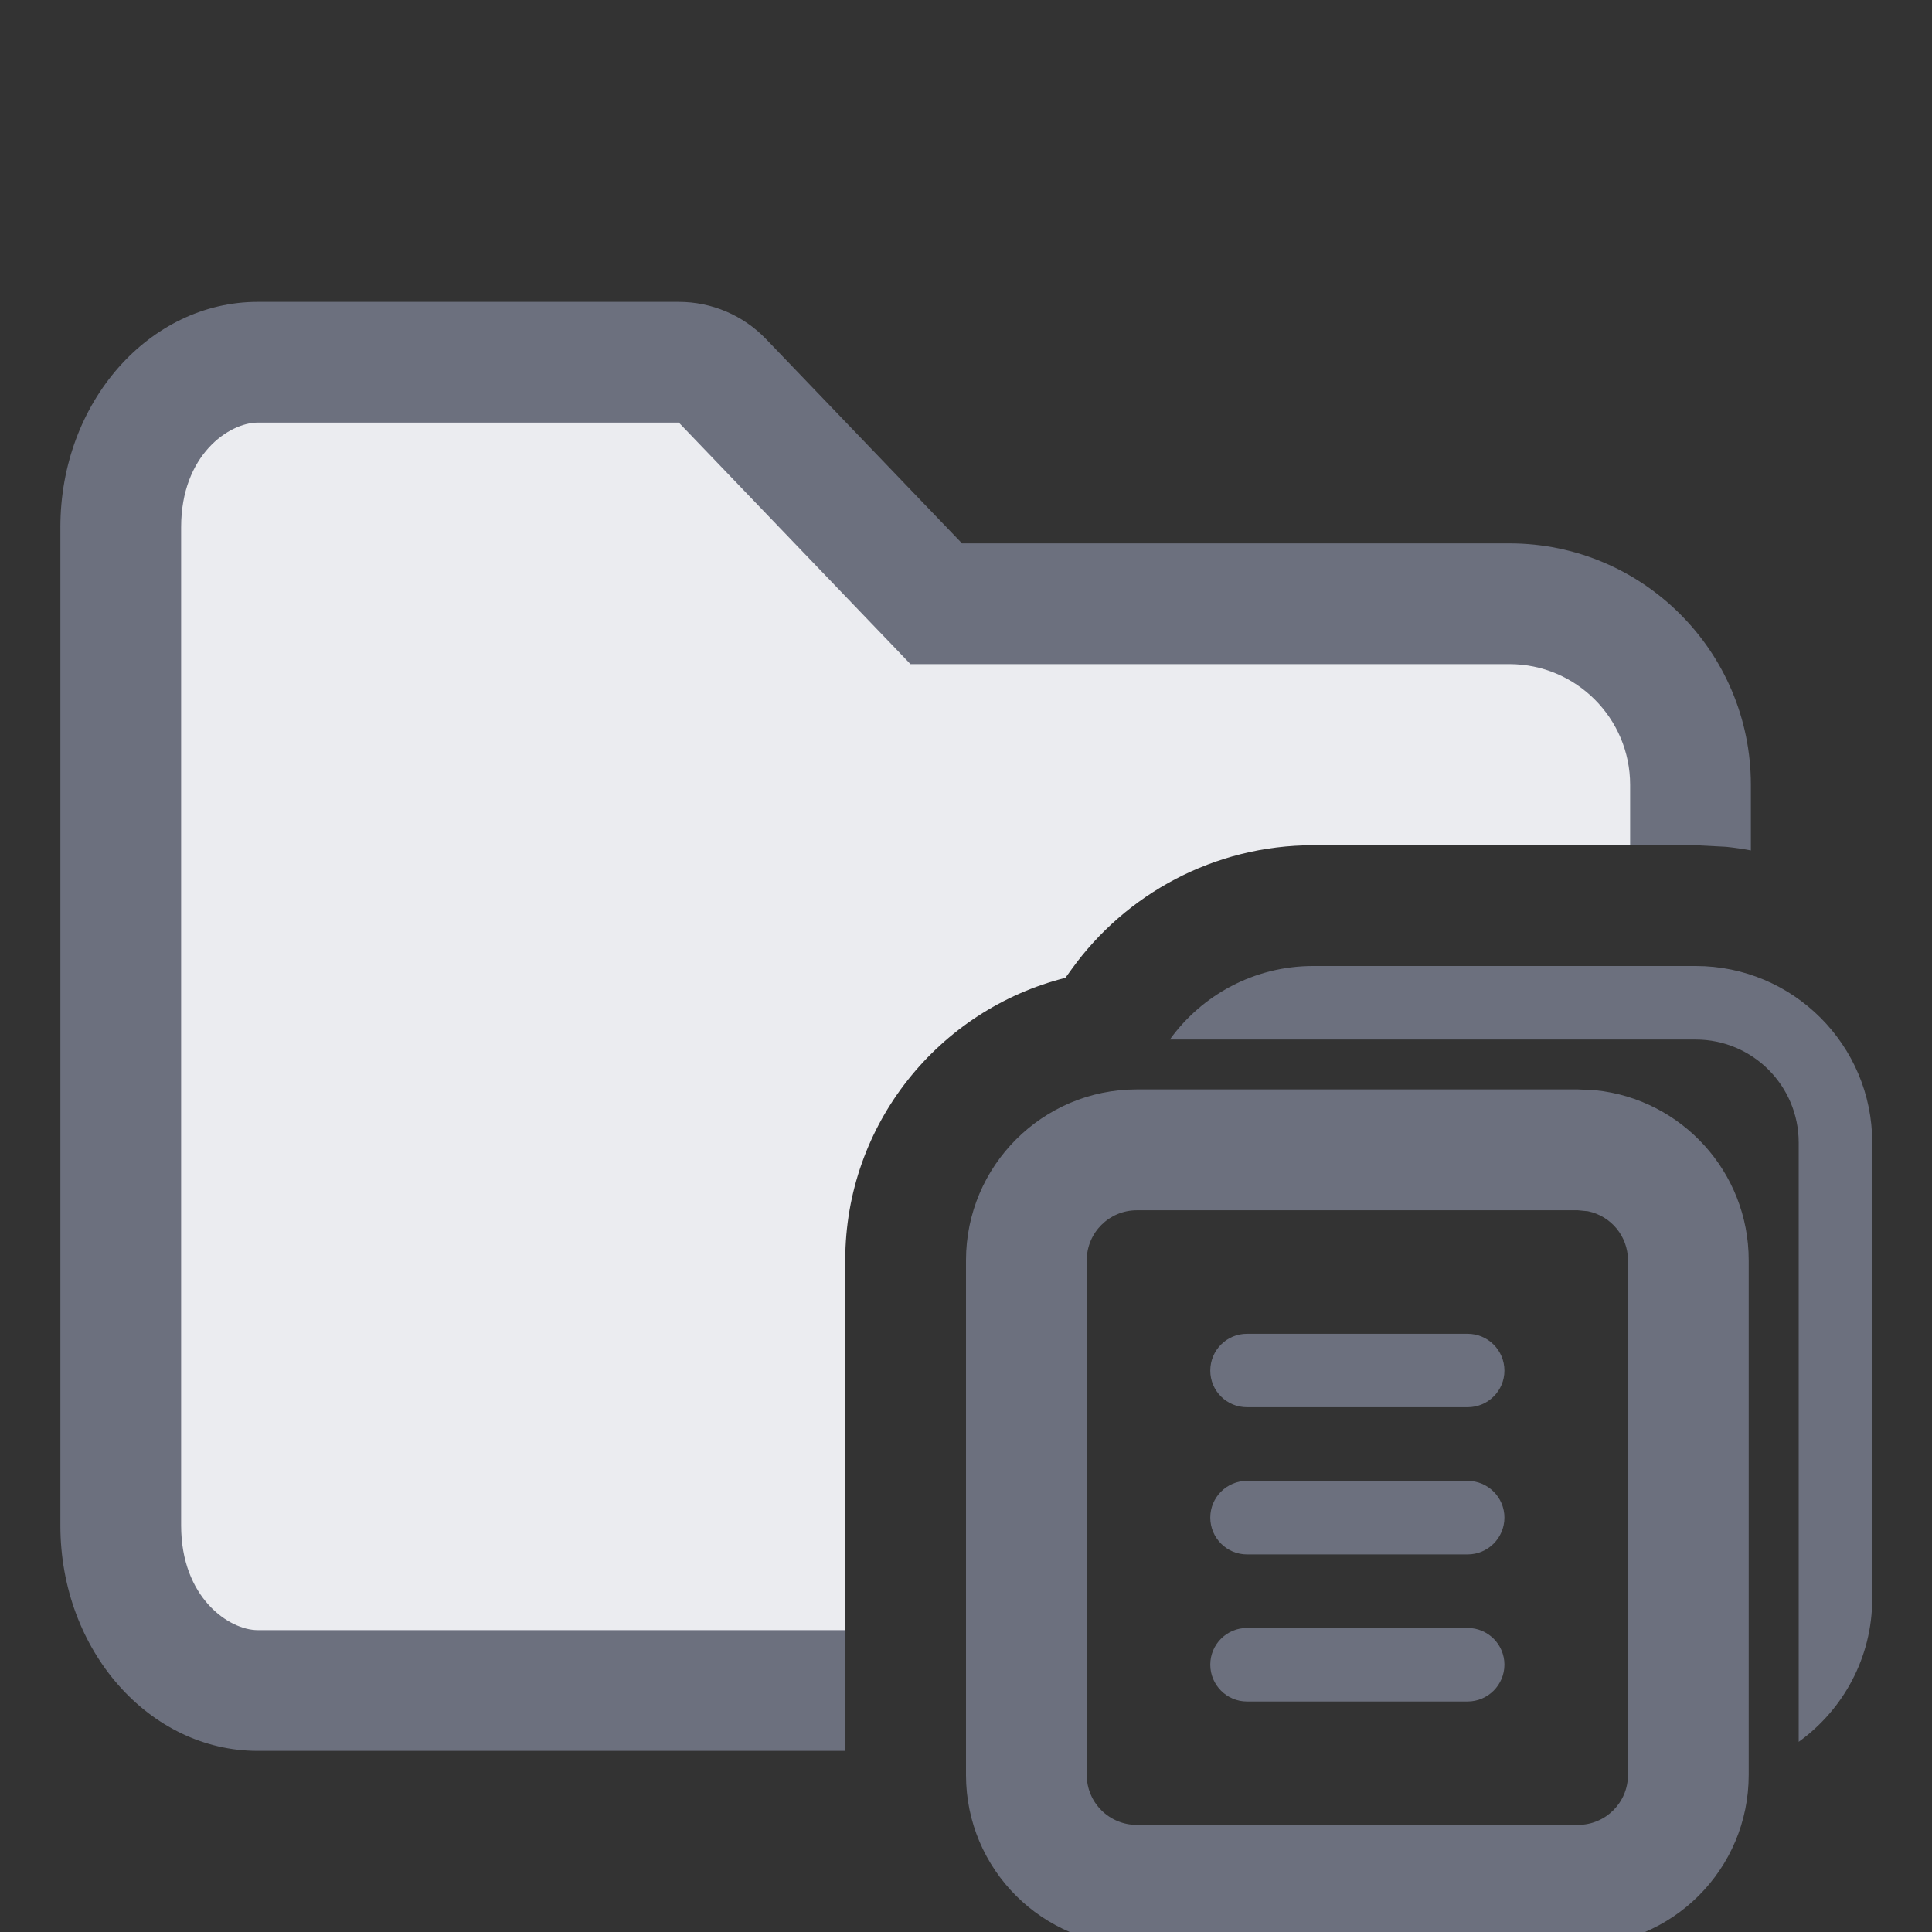 <svg width="16" height="16" viewBox="0 0 16 16" fill="none" xmlns="http://www.w3.org/2000/svg">
<rect x="0" y="0" width="16" height="16" fill="#333333" stroke="none"/>
<g clip-path="url(#clip0_44_18)">
<path d="M5.622 3C5.758 3 5.888 3.056 5.982 3.154L7.605 4.846L7.754 5H12.5C13.328 5 14 5.672 14 6.5V7H10.875C10.051 7 9.321 7.407 8.876 8.025L8.823 8.098C7.776 8.362 7 9.308 7 10.437V14H2.134C1.569 14 1 13.452 1 12.633V4.366C1 3.547 1.569 3 2.134 3H5.622Z" fill="#EBECF0"/>
<path d="M5.622 2.5C5.894 2.5 6.155 2.611 6.344 2.808L7.967 4.5H12.5C13.604 4.5 14.5 5.395 14.5 6.5V7.043C14.432 7.03 14.364 7.02 14.295 7.013L14.043 7H13.5V6.5C13.5 5.948 13.052 5.5 12.5 5.5H7.54L7.393 5.346L7.245 5.192L5.622 3.5H2.134C1.898 3.5 1.5 3.766 1.5 4.366V12.633C1.5 13.233 1.898 13.5 2.134 13.5H7V14.5H2.134C1.239 14.5 0.5 13.672 0.5 12.633V4.366C0.5 3.328 1.239 2.5 2.134 2.5H5.622Z" fill="#6C707E"/>
<path d="M13.213 9.029C13.926 9.102 14.482 9.705 14.482 10.437V14.7C14.482 15.481 13.849 16.113 13.068 16.113H9.414C8.633 16.113 8 15.481 8 14.7V10.437C8 9.656 8.633 9.022 9.414 9.022H13.068L13.213 9.029ZM9.414 10.023C9.186 10.023 9 10.208 9 10.437V14.7C9 14.929 9.186 15.113 9.414 15.113H13.068C13.297 15.113 13.482 14.928 13.482 14.7V10.437C13.482 10.237 13.34 10.07 13.151 10.031L13.068 10.023H9.414ZM14.043 8C14.85 8 15.505 8.655 15.505 9.462V13.238C15.505 13.727 15.265 14.159 14.896 14.425V9.827C14.896 9.809 14.896 9.791 14.896 9.773V9.462C14.896 8.991 14.514 8.609 14.043 8.609H9.688C9.953 8.241 10.386 8 10.875 8H14.043ZM12.154 13.482C12.322 13.482 12.459 13.618 12.459 13.786C12.459 13.954 12.322 14.091 12.154 14.091H10.327C10.159 14.091 10.023 13.954 10.023 13.786C10.023 13.618 10.159 13.482 10.327 13.482H12.154ZM12.154 12.264C12.322 12.264 12.459 12.4 12.459 12.568C12.459 12.737 12.322 12.873 12.154 12.873H10.327C10.159 12.873 10.023 12.736 10.023 12.568C10.023 12.4 10.159 12.264 10.327 12.264H12.154ZM12.154 11.046C12.322 11.046 12.459 11.182 12.459 11.351C12.459 11.519 12.322 11.654 12.154 11.654H10.327C10.159 11.654 10.023 11.519 10.023 11.351C10.023 11.182 10.159 11.046 10.327 11.046H12.154Z" fill="#6C707E"/>
</g>
<defs>
<clipPath id="clip0_44_18">
<rect width="16" height="16" fill="white"/>
</clipPath>
</defs>
</svg>
